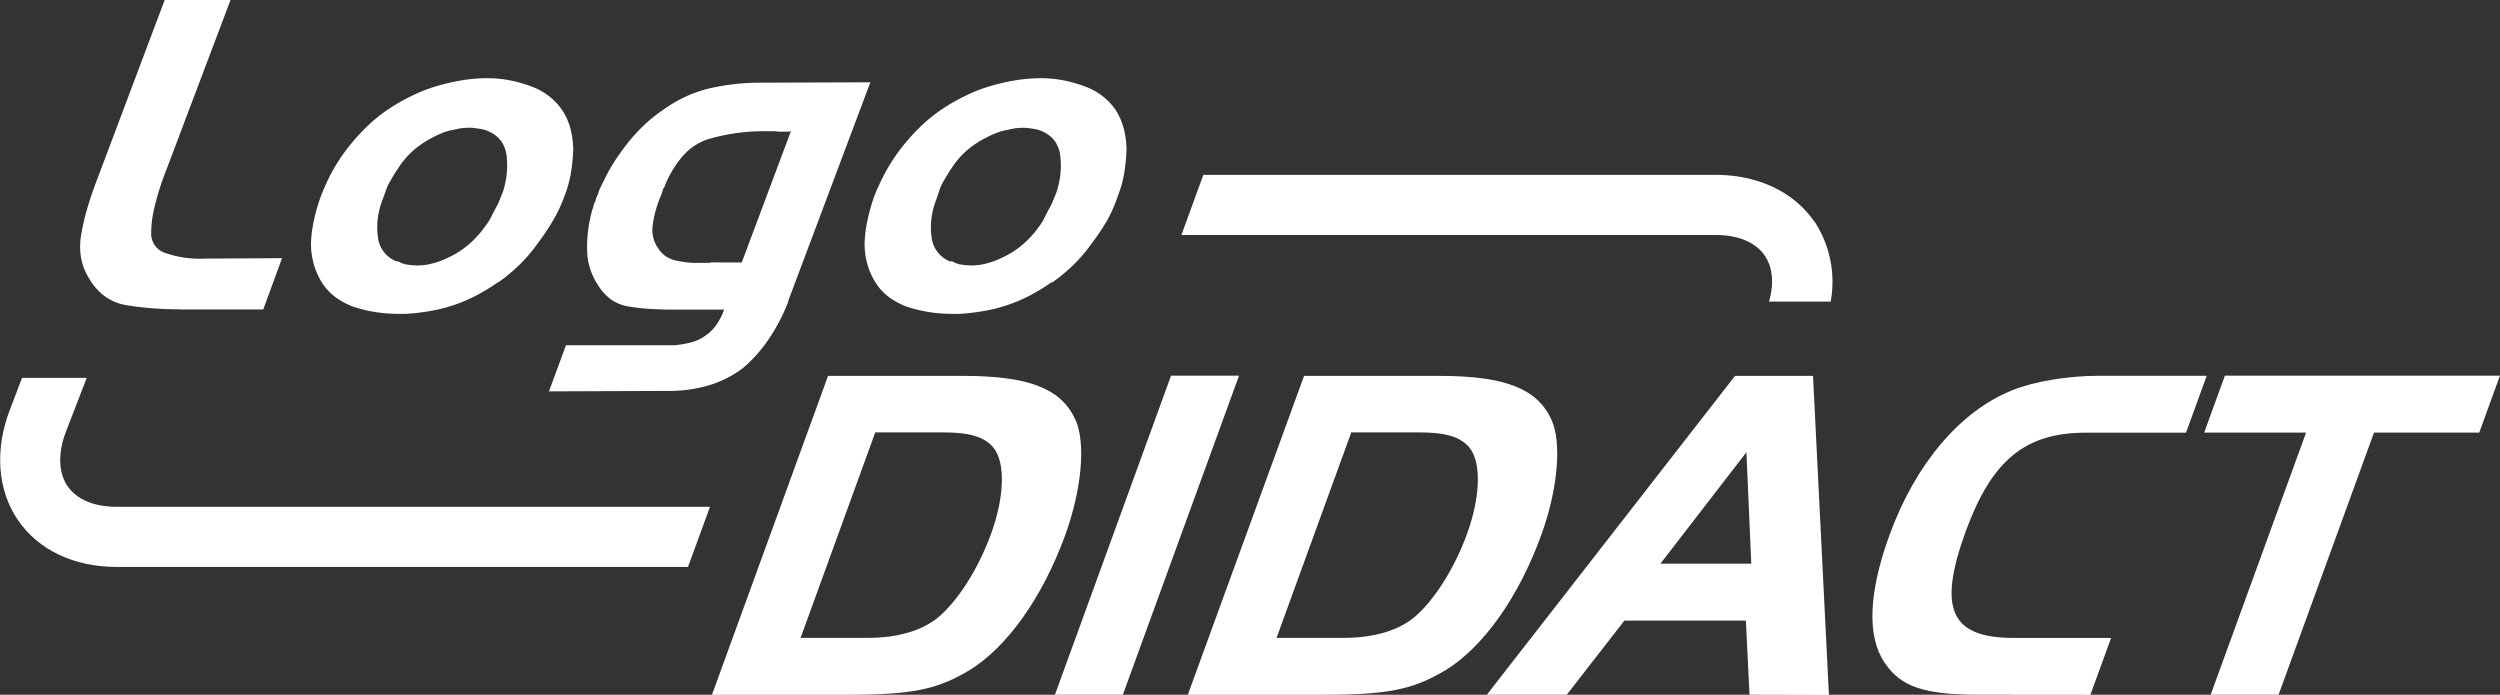 <?xml version="1.0" encoding="UTF-8" standalone="no"?>
<svg
   xmlns:dc="http://purl.org/dc/elements/1.1/"
   xmlns:cc="http://creativecommons.org/ns#"
   xmlns:rdf="http://www.w3.org/1999/02/22-rdf-syntax-ns#"
   xmlns:svg="http://www.w3.org/2000/svg"
   xmlns="http://www.w3.org/2000/svg"
   xmlns:sodipodi="http://sodipodi.sourceforge.net/DTD/sodipodi-0.dtd"
   xmlns:inkscape="http://www.inkscape.org/namespaces/inkscape"
   viewBox="0 0 498.82 138.62"
   version="1.1"
   id="svg26"
   sodipodi:docname="logodidact_weiss.svg"
   inkscape:version="1.0.1 (3bc2e813f5, 2020-09-07)">
  <rect x="0" y="0" width="498.82" height="138.62" fill="#333333" stroke="none"/>
  <sodipodi:namedview
     pagecolor="#ffffff"
     bordercolor="#666666"
     borderopacity="1"
     objecttolerance="10"
     gridtolerance="10"
     guidetolerance="10"
     inkscape:pageopacity="0"
     inkscape:pageshadow="2"
     inkscape:window-width="1920"
     inkscape:window-height="1027"
     id="namedview28"
     showgrid="false"
     inkscape:zoom="1.0444649"
     inkscape:cx="-6.7847881"
     inkscape:cy="-22.343484"
     inkscape:window-x="-8"
     inkscape:window-y="-8"
     inkscape:window-maximized="1"
     inkscape:current-layer="Ebene_2" />
  <defs
     id="defs4">
    <style
       id="style2">.cls-1{fill:#1d1e1b;}</style>
  </defs>
  <g
     id="Ebene_2"
     data-name="Ebene 2">
    <g
       id="Ebene_1-2"
       data-name="Ebene 1"
       style="fill:#ffffff">
      <path
         class="cls-1"
         d="M198.19,89.27c-1.81-2.1-4.65-3-10.09-3H174.64l-14.9,41H173.2c5.92,0,10.83-1.43,14.13-4.2,3.89-3.34,7.9-9.64,10.4-16.51,2.71-7.45,2.92-14.32.46-17.28m-4.83,44.48c-6.35,3.82-11.41,4.87-24.3,4.87h-27L165.22,75h27c13.17,0,19.58,2.58,22.38,8.79,2.06,4.58,1.26,13.84-2.07,23-4.52,12.41-11.57,22.34-19.19,27"
         id="path6"
         style="fill:#ffffff" />
      <polygon
         class="cls-1"
         points="210.49 138.62 233.66 74.95 247.22 74.95 224.04 138.62 210.49 138.62"
         id="polygon8"
         style="fill:#ffffff" />
      <path
         class="cls-1"
         d="M293.17,89.27c-1.82-2.1-4.65-3-10.09-3H269.62l-14.91,41h13.46c5.92,0,10.83-1.43,14.13-4.2,3.89-3.34,7.9-9.64,10.4-16.51,2.71-7.45,2.92-14.32.47-17.28m-4.83,44.48c-6.36,3.82-11.42,4.87-24.3,4.87H237L260.2,75h27c13.17,0,19.58,2.58,22.38,8.79,2.06,4.58,1.27,13.84-2.07,23-4.51,12.41-11.56,22.34-19.18,27"
         id="path10"
         style="fill:#ffffff" />
      <path
         class="cls-1"
         d="M348.46,90.23,331.3,112.47h18.13Zm.62,48.39-.73-14.79H324.11l-11.5,14.79H296.67L346.19,75h15.56l3.17,63.66Z"
         id="path12"
         style="fill:#ffffff" />
      <path
         class="cls-1"
         d="M395,138.62c-11,0-15.67-1.53-18.9-6.3-3.63-5.25-3.29-14,.88-25.48,5.17-14.23,14.09-24.82,24.59-29,4.25-1.72,11-2.86,17.17-2.86H440.3l-4.13,11.35H416.22c-12.12,0-18.78,5.44-24,19.67-5.62,15.46-3.06,21.28,9.53,21.28h19.48l-4.14,11.36Z"
         id="path14"
         style="fill:#ffffff" />
      <polygon
         class="cls-1"
         points="473.68 86.31 454.64 138.62 441.09 138.62 460.13 86.31 439.8 86.31 443.93 74.95 498.81 74.95 494.68 86.31 473.68 86.31"
         id="polygon16"
         style="fill:#ffffff" />
      <path
         class="cls-1"
         d="M2,81.69c-3.1,8-2.52,16.1,1.59,22.1s11.25,9.33,19.69,9.33h114l4.38-12H23.25c-4.48,0-7.94-1.46-9.76-4.1s-2-6.6-.29-11l4.1-10.62H4.4Z"
         id="path18"
         style="fill:#ffffff" />
      <path
         class="cls-1"
         d="M362,44.21c-4.07-5.92-11.24-9.32-19.68-9.32H240.1l-4.38,12H342.35c4.48,0,7.94,1.45,9.75,4.09,1.61,2.34,1.9,5.56.87,9.2h12.3a21.93,21.93,0,0,0-3.24-16"
         id="path20"
         style="fill:#ffffff" />
      <path
         class="cls-1"
         d="M189.77,52.12l-.09.08a5.89,5.89,0,0,1-3.82-5,14.24,14.24,0,0,1,0-3.69,15.85,15.85,0,0,1,1.07-4c.16-.52.33-1,.51-1.55a8.32,8.32,0,0,1,.68-1.55c.28-.51.59-1,.9-1.54s.64-1,1-1.55a16.88,16.88,0,0,1,3.05-3.44A19.56,19.56,0,0,1,197,27.35a18.57,18.57,0,0,1,2.05-.91,11.21,11.21,0,0,1,2.1-.55,11.37,11.37,0,0,1,2-.35,12.82,12.82,0,0,1,2,0c.28.06.55.1.81.13s.52.07.81.13l.71.21a4.6,4.6,0,0,1,.71.31,5.85,5.85,0,0,1,2.39,2,6.51,6.51,0,0,1,1,3,16.52,16.52,0,0,1,0,3.44,17,17,0,0,1-.82,3.7l-.7,1.72a12.16,12.16,0,0,1-.88,1.72c-.29.58-.57,1.12-.82,1.64a11.38,11.38,0,0,1-.89,1.46,20.34,20.34,0,0,1-3.25,3.65,17.31,17.31,0,0,1-4,2.63,16,16,0,0,1-4.32,1.5,11.49,11.49,0,0,1-4.09,0,1.51,1.51,0,0,1-.51-.08l-.5-.17a3.16,3.16,0,0,1-.5-.22l-.42-.21m20,4.21v.09a34.15,34.15,0,0,0,4.32-3.57,30.38,30.38,0,0,0,3.62-4.26,44,44,0,0,0,3.09-4.6A29.32,29.32,0,0,0,223,39.22a23.2,23.2,0,0,0,1.32-4.73,36.58,36.58,0,0,0,.45-4.65,17.26,17.26,0,0,0-.56-4.21A12.61,12.61,0,0,0,222.64,22a12.43,12.43,0,0,0-2.57-2.76,13,13,0,0,0-3.62-2,27.55,27.55,0,0,0-4.26-1.21,24.12,24.12,0,0,0-4.6-.43,31.77,31.77,0,0,0-5,.43,42.6,42.6,0,0,0-5.21,1.21,31,31,0,0,0-5,2A38,38,0,0,0,187.64,22a32.13,32.13,0,0,0-4.33,3.61,41.12,41.12,0,0,0-3.7,4.21,37.66,37.66,0,0,0-3,4.65,47,47,0,0,0-2.19,4.73A38.12,38.12,0,0,0,173.08,44a25,25,0,0,0-.57,4.6,15,15,0,0,0,.6,4.26,13.77,13.77,0,0,0,1.62,3.57,10.69,10.69,0,0,0,2.57,2.79,14.74,14.74,0,0,0,3.53,1.94,27.84,27.84,0,0,0,4.32,1.07,28.43,28.43,0,0,0,4.74.39c.58,0,1.13,0,1.65,0l1.67-.13c1.11-.12,2.23-.28,3.35-.48a30.12,30.12,0,0,0,3.38-.81,29.77,29.77,0,0,0,5.08-2,38.36,38.36,0,0,0,4.72-2.84m-68-4-.1.09h-3a12.4,12.4,0,0,1-1.85-.13c-.6-.09-1.19-.18-1.75-.3a6,6,0,0,1-1.55-.52,5.1,5.1,0,0,1-1.34-.94,6.89,6.89,0,0,1-1.53-2.32,6.46,6.46,0,0,1-.44-2.84,19.85,19.85,0,0,1,.59-3.18A23.48,23.48,0,0,1,131.89,39a5.34,5.34,0,0,0,.18-.52,5.17,5.17,0,0,1,.18-.51,1.27,1.27,0,0,1,.08-.31.8.8,0,0,1,.15-.21,1.81,1.81,0,0,0,.16-.3.9.9,0,0,0,.07-.22,20.61,20.61,0,0,1,3.76-6.06,11.4,11.4,0,0,1,4.94-3.14,40.89,40.89,0,0,1,5.42-1.16,39.59,39.59,0,0,1,5.6-.39h2.26a3.86,3.86,0,0,0,.81.09h1.57a2.94,2.94,0,0,0,.74-.09L148,52.37Zm15.51,7.74,16.41-43.68-22.07.08a45,45,0,0,0-4.81.26,47.29,47.29,0,0,0-4.77.77,25.5,25.5,0,0,0-4.77,1.55,27.93,27.93,0,0,0-4.8,2.75,30,30,0,0,0-3.84,3.06,33.62,33.62,0,0,0-3.29,3.57q-1.5,1.89-2.74,3.82a30.87,30.87,0,0,0-2.15,3.92,5.59,5.59,0,0,0-.38.73c-.12.25-.25.53-.39.81s-.17.48-.25.73a5.6,5.6,0,0,1-.35.82c-.08.23-.15.45-.2.65a2.31,2.31,0,0,1-.28.64.9.9,0,0,1-.07.22.52.52,0,0,0-.06.21,2.16,2.16,0,0,1-.09.39,3.16,3.16,0,0,1-.18.47,30.53,30.53,0,0,0-.82,4.09,25.71,25.71,0,0,0-.2,4,12.88,12.88,0,0,0,2.14,6.88,9.77,9.77,0,0,0,2.77,3,8.19,8.19,0,0,0,3.56,1.34,37.11,37.11,0,0,0,4.24.47c1.53.08,3.13.13,4.81.13h9.82a13.78,13.78,0,0,1-1.53,3,8.33,8.33,0,0,1-2.23,2.2A8,8,0,0,1,138,68.28a18.92,18.92,0,0,1-3.45.61H112.93l-3.4,9.2L133.25,78a28,28,0,0,0,8.33-1.16,21.18,21.18,0,0,0,6.66-3.4,28.31,28.31,0,0,0,5.07-5.67,37,37,0,0,0,4-7.66m-78-8-.1.08a5.89,5.89,0,0,1-3.82-5,14.24,14.24,0,0,1,0-3.69,16.29,16.29,0,0,1,1.07-4L77,38a9,9,0,0,1,.68-1.55c.29-.51.59-1,.9-1.54s.65-1,1-1.55a16.88,16.88,0,0,1,3-3.44,19.85,19.85,0,0,1,3.92-2.58,19.44,19.44,0,0,1,2-.91,11.62,11.62,0,0,1,2.1-.55,11.37,11.37,0,0,1,2-.35,12.82,12.82,0,0,1,2,0c.28.06.55.1.81.13s.53.07.81.13L97,26a4.94,4.94,0,0,1,.7.31,5.88,5.88,0,0,1,2.4,2,6.39,6.39,0,0,1,1,3,16.52,16.52,0,0,1,0,3.44,17,17,0,0,1-.82,3.7c-.23.58-.47,1.15-.7,1.72a12.16,12.16,0,0,1-.88,1.72l-.82,1.64A10.35,10.35,0,0,1,96.92,45a20.34,20.34,0,0,1-3.25,3.65,17.25,17.25,0,0,1-4,2.63,16.07,16.07,0,0,1-4.33,1.5,11.49,11.49,0,0,1-4.09,0,1.51,1.51,0,0,1-.51-.08l-.5-.17a3.16,3.16,0,0,1-.5-.22l-.41-.21m20,4.21v.09a34.15,34.15,0,0,0,4.32-3.57,29.72,29.72,0,0,0,3.62-4.26,44,44,0,0,0,3.09-4.6,28.51,28.51,0,0,0,2.24-4.77,23.2,23.2,0,0,0,1.32-4.73,36.58,36.58,0,0,0,.45-4.65,17.26,17.26,0,0,0-.56-4.21A12.87,12.87,0,0,0,112.19,22a12.72,12.72,0,0,0-2.58-2.76,13.12,13.12,0,0,0-3.61-2,28.2,28.2,0,0,0-4.26-1.21,24.3,24.3,0,0,0-4.61-.43,31.77,31.77,0,0,0-5,.43,42.45,42.45,0,0,0-5.2,1.21,31.06,31.06,0,0,0-5,2A38,38,0,0,0,77.18,22a32.13,32.13,0,0,0-4.33,3.61,41.12,41.12,0,0,0-3.7,4.21,36.41,36.41,0,0,0-3,4.65A43,43,0,0,0,64,39.22,35,35,0,0,0,62.63,44a25.06,25.06,0,0,0-.58,4.6,15.38,15.38,0,0,0,.6,4.26,14.46,14.46,0,0,0,1.62,3.57,10.73,10.73,0,0,0,2.58,2.79,14.36,14.36,0,0,0,3.53,1.94,27.43,27.43,0,0,0,4.31,1.07,28.43,28.43,0,0,0,4.74.39c.58,0,1.13,0,1.65,0l1.67-.13c1.11-.12,2.23-.28,3.35-.48a30.81,30.81,0,0,0,3.39-.81,29.66,29.66,0,0,0,5.07-2,39.22,39.22,0,0,0,4.73-2.84M35.93,61.75H52.52l3.76-10.24-15.47.09A20.86,20.86,0,0,1,33,50.48,4.05,4.05,0,0,1,30.17,47a21.74,21.74,0,0,1,.63-5.55,54.38,54.38,0,0,1,2.41-7.61L46,0H32.86L19,36.81c-.64,1.72-1.19,3.39-1.65,5a45.93,45.93,0,0,0-1.12,4.86,13.51,13.51,0,0,0-.09,4.56,11.26,11.26,0,0,0,1.52,4.12,11.71,11.71,0,0,0,3.17,3.7,10,10,0,0,0,4.24,1.81c1.65.29,3.38.5,5.19.64s3.7.22,5.67.22"
         id="path22"
         style="fill:#ffffff" />
    </g>
  </g>
</svg>
